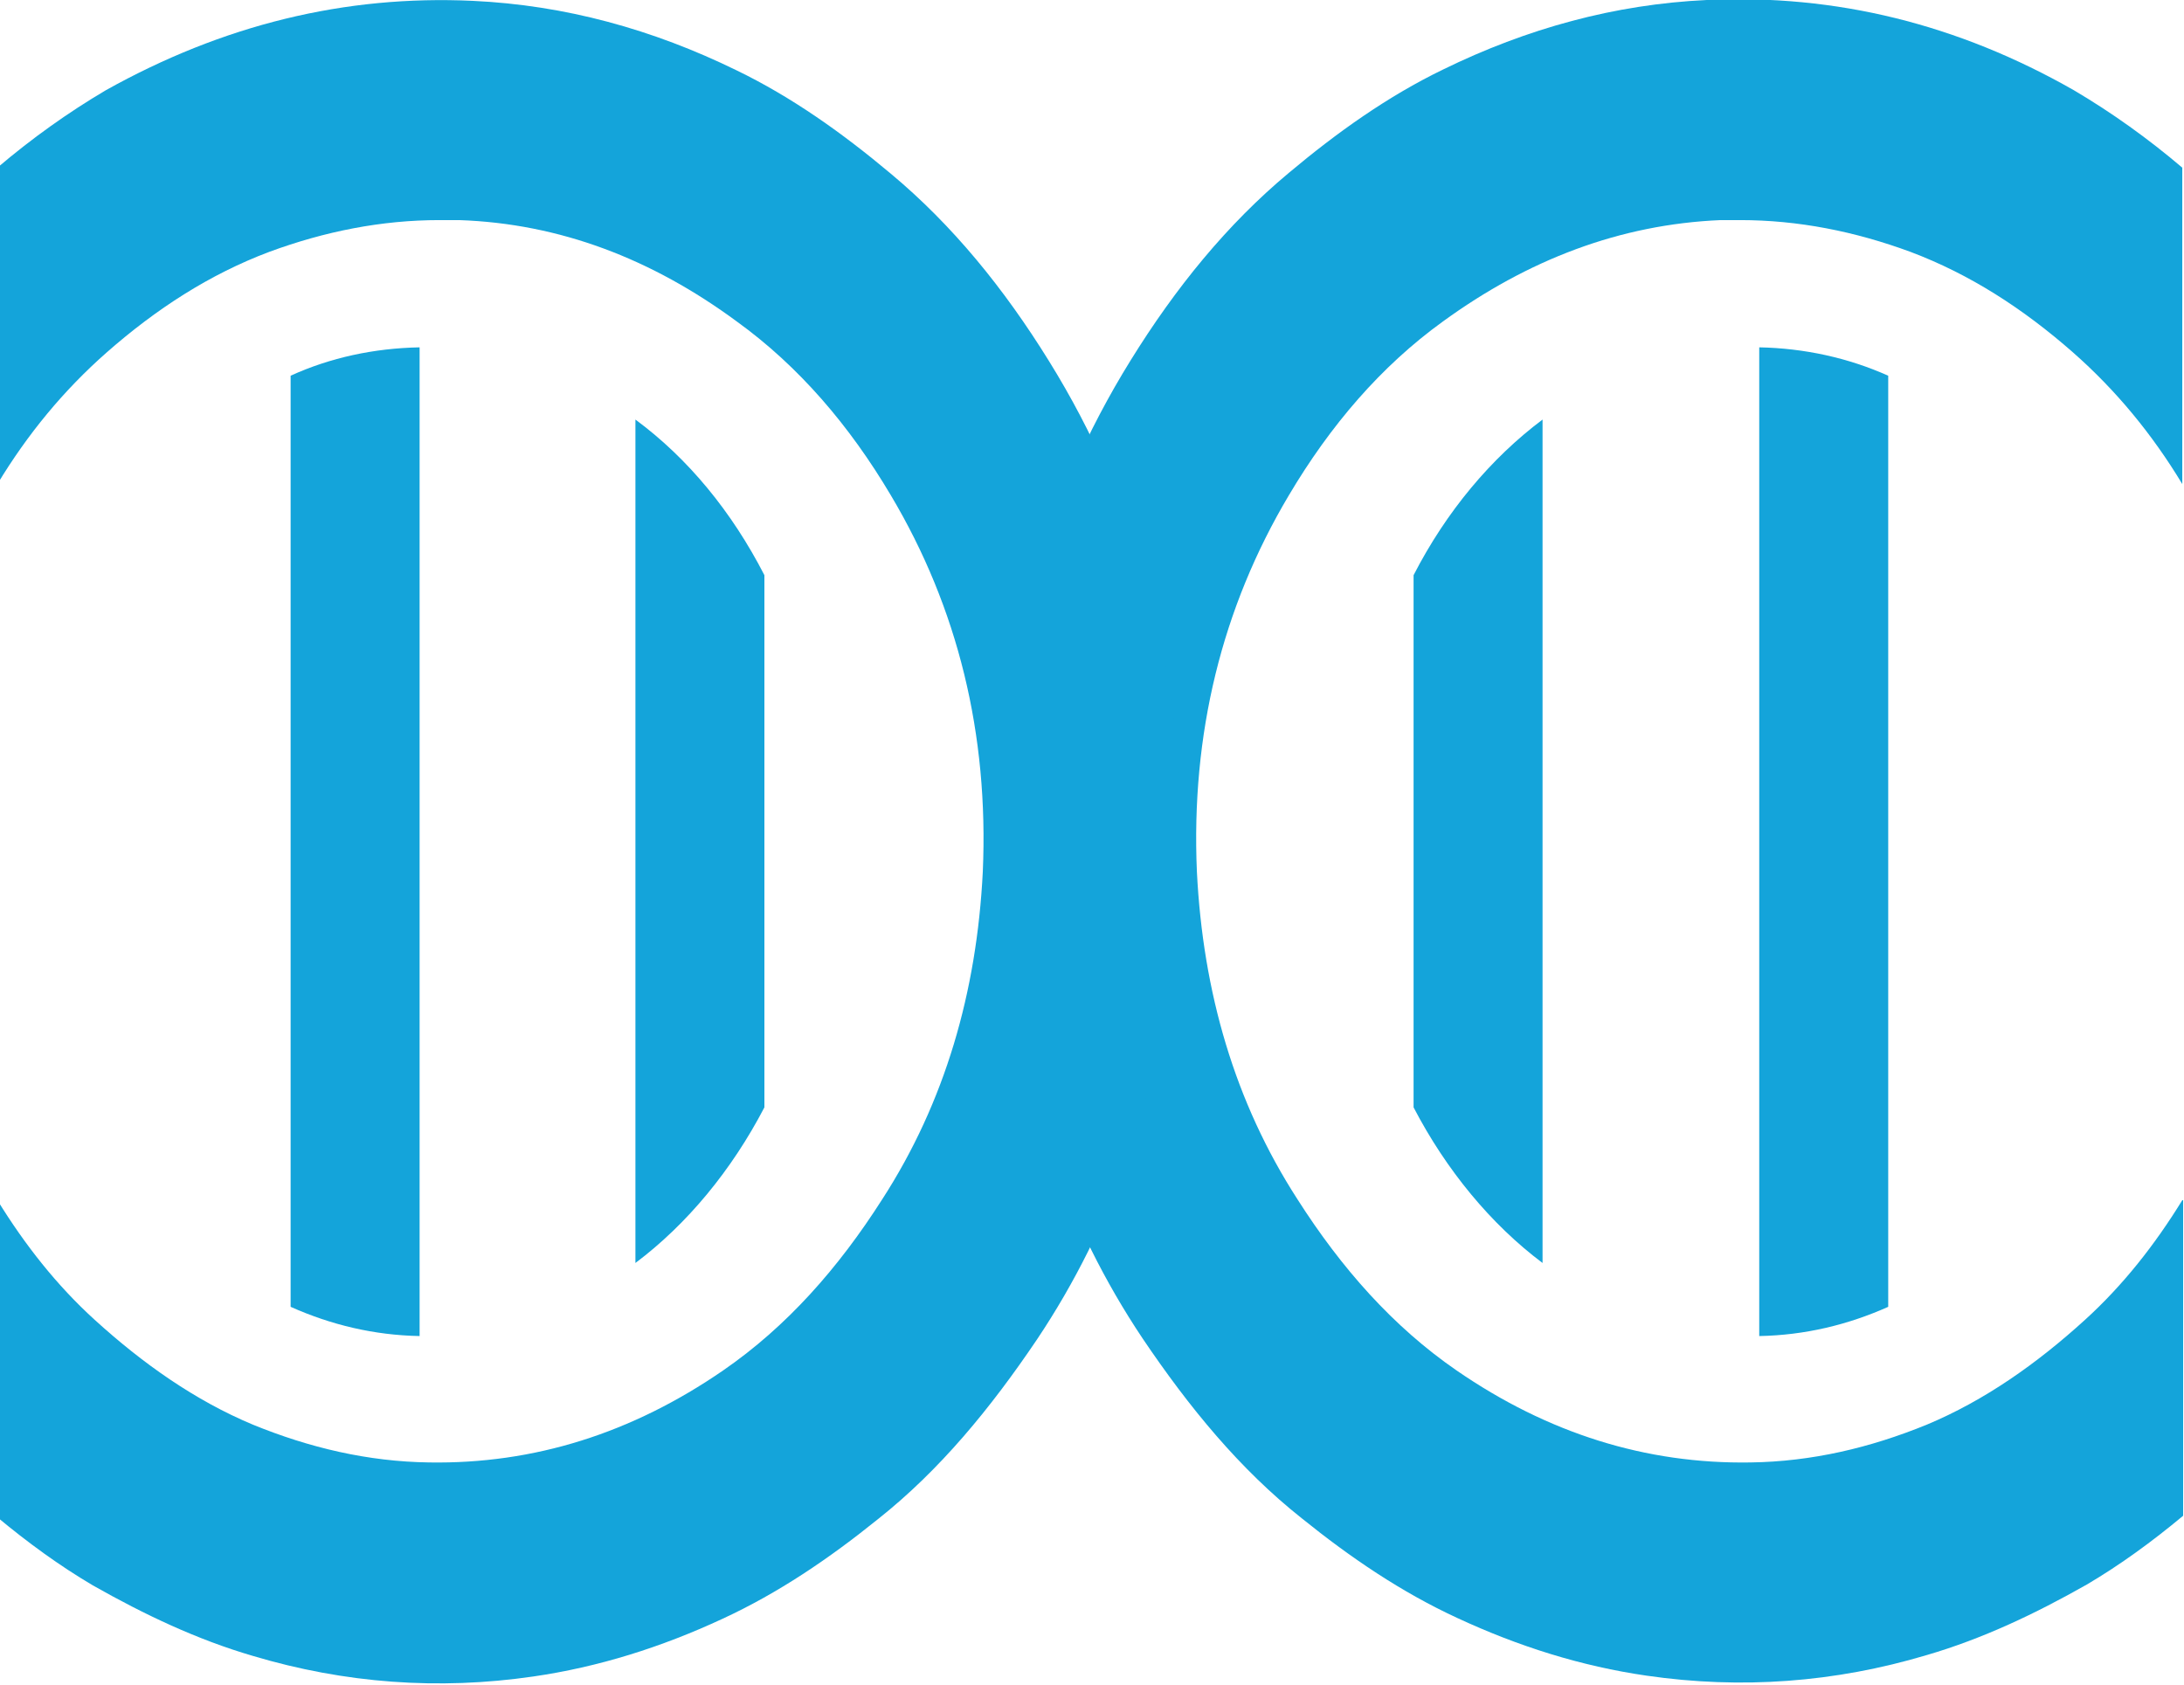 <?xml version="1.0" encoding="utf-8"?>
<!-- Generator: Adobe Illustrator 21.0.2, SVG Export Plug-In . SVG Version: 6.00 Build 0)  -->
<svg version="1.1" id="Layer_1" xmlns="http://www.w3.org/2000/svg" xmlns:xlink="http://www.w3.org/1999/xlink" x="0px" y="0px"
	 viewBox="0 0 254 196" style="enable-background:new 0 0 254 196;" xml:space="preserve">
<style type="text/css">
	.st0{fill:#14A4DA;}
</style>
<g>
	<path class="st0" d="M253.8,139.6c-3.2,5.2-6.9,9.9-11.3,13.9c-5.6,5.1-11.7,9.4-18.4,12.2c-6.6,2.7-13.4,4.3-20.5,4.4
		c-12.2,0.2-23.6-3.4-34.2-10.7c-7.4-5.1-13.4-11.9-18.5-19.9c-7.3-11.3-11-24.1-11.7-38.1c-0.7-16,2.9-30.7,10.7-43.8
		c4.8-8.1,10.7-15,17.9-20.2c9.9-7.2,20.6-11.3,32.3-11.8c0.8,0,1.6,0,2.3,0c6.7,0,13.3,1.3,19.8,3.7c6.9,2.6,13.1,6.6,18.9,11.7
		c5,4.4,9.2,9.5,12.7,15.3V19.5c-4-3.4-8.2-6.4-12.6-9c-13.5-7.7-27.7-11.2-42.7-10.5c-10.7,0.5-20.9,3.3-30.7,8.1
		c-6.4,3.1-12.3,7.3-17.9,12c-7.2,6-13.2,13.4-18.4,21.8c-10.3,16.6-15.3,35.3-15.4,54.9c0,5.3,0.2,9.6,0.8,13.9
		c2,16.6,7.1,31.7,16,45c5.4,8,11.3,15.2,18.5,20.9c5.7,4.6,11.6,8.6,18.1,11.6c7.1,3.3,14.4,5.6,22,6.7c11,1.6,21.9,0.8,32.6-2.4
		c6.5-1.9,12.6-4.8,18.6-8.2c3.9-2.3,7.6-5,11.2-8V139.6z"/>
	<path class="st0" d="M-0.3,139.6c3.2,5.2,6.9,9.9,11.3,13.9c5.6,5.1,11.7,9.4,18.4,12.2c6.6,2.7,13.4,4.3,20.5,4.4
		c12.2,0.2,23.6-3.4,34.2-10.7c7.4-5.1,13.4-11.9,18.5-19.9c7.3-11.3,11-24.1,11.7-38.1c0.7-16-2.9-30.7-10.7-43.8
		c-4.8-8.1-10.7-15-17.9-20.2C75.8,30.1,65.1,26,53.4,25.6c-0.8,0-1.6,0-2.3,0c-6.7,0-13.3,1.3-19.8,3.7
		c-6.9,2.6-13.1,6.6-18.9,11.7c-5,4.4-9.2,9.5-12.7,15.3V19.5c4-3.4,8.2-6.4,12.6-9C25.9,2.9,40.1-0.6,55,0.1
		c10.7,0.5,20.9,3.3,30.7,8.1c6.4,3.1,12.3,7.3,17.9,12c7.2,6,13.2,13.4,18.4,21.8c10.3,16.6,15.3,35.3,15.4,54.9
		c0,5.3-0.2,9.6-0.8,13.9c-2,16.6-7.1,31.7-16,45c-5.4,8-11.3,15.2-18.5,20.9c-5.7,4.6-11.6,8.6-18.1,11.6c-7.1,3.3-14.4,5.6-22,6.7
		c-11,1.6-21.9,0.8-32.6-2.4c-6.5-1.9-12.6-4.8-18.6-8.2c-3.9-2.3-7.6-5-11.2-8V139.6z"/>
	<g>
		<path class="st0" d="M164.4,66.9v61.9c3.8,7.3,9,13.6,15,18.1V48.8C173.4,53.3,168.2,59.5,164.4,66.9z"/>
		<path class="st0" d="M204.6,40.4v115c5.3-0.1,10.3-1.3,15-3.4V43.7C214.9,41.6,209.8,40.5,204.6,40.4z"/>
	</g>
	<g>
		<path class="st0" d="M88.9,66.9v61.9c-3.8,7.3-9,13.6-15,18.1V48.8C80,53.3,85.1,59.5,88.9,66.9z"/>
		<path class="st0" d="M48.8,40.4v115c-5.3-0.1-10.3-1.3-15-3.4V43.7C38.4,41.6,43.5,40.5,48.8,40.4z"/>
	</g>
</g>
</svg>
